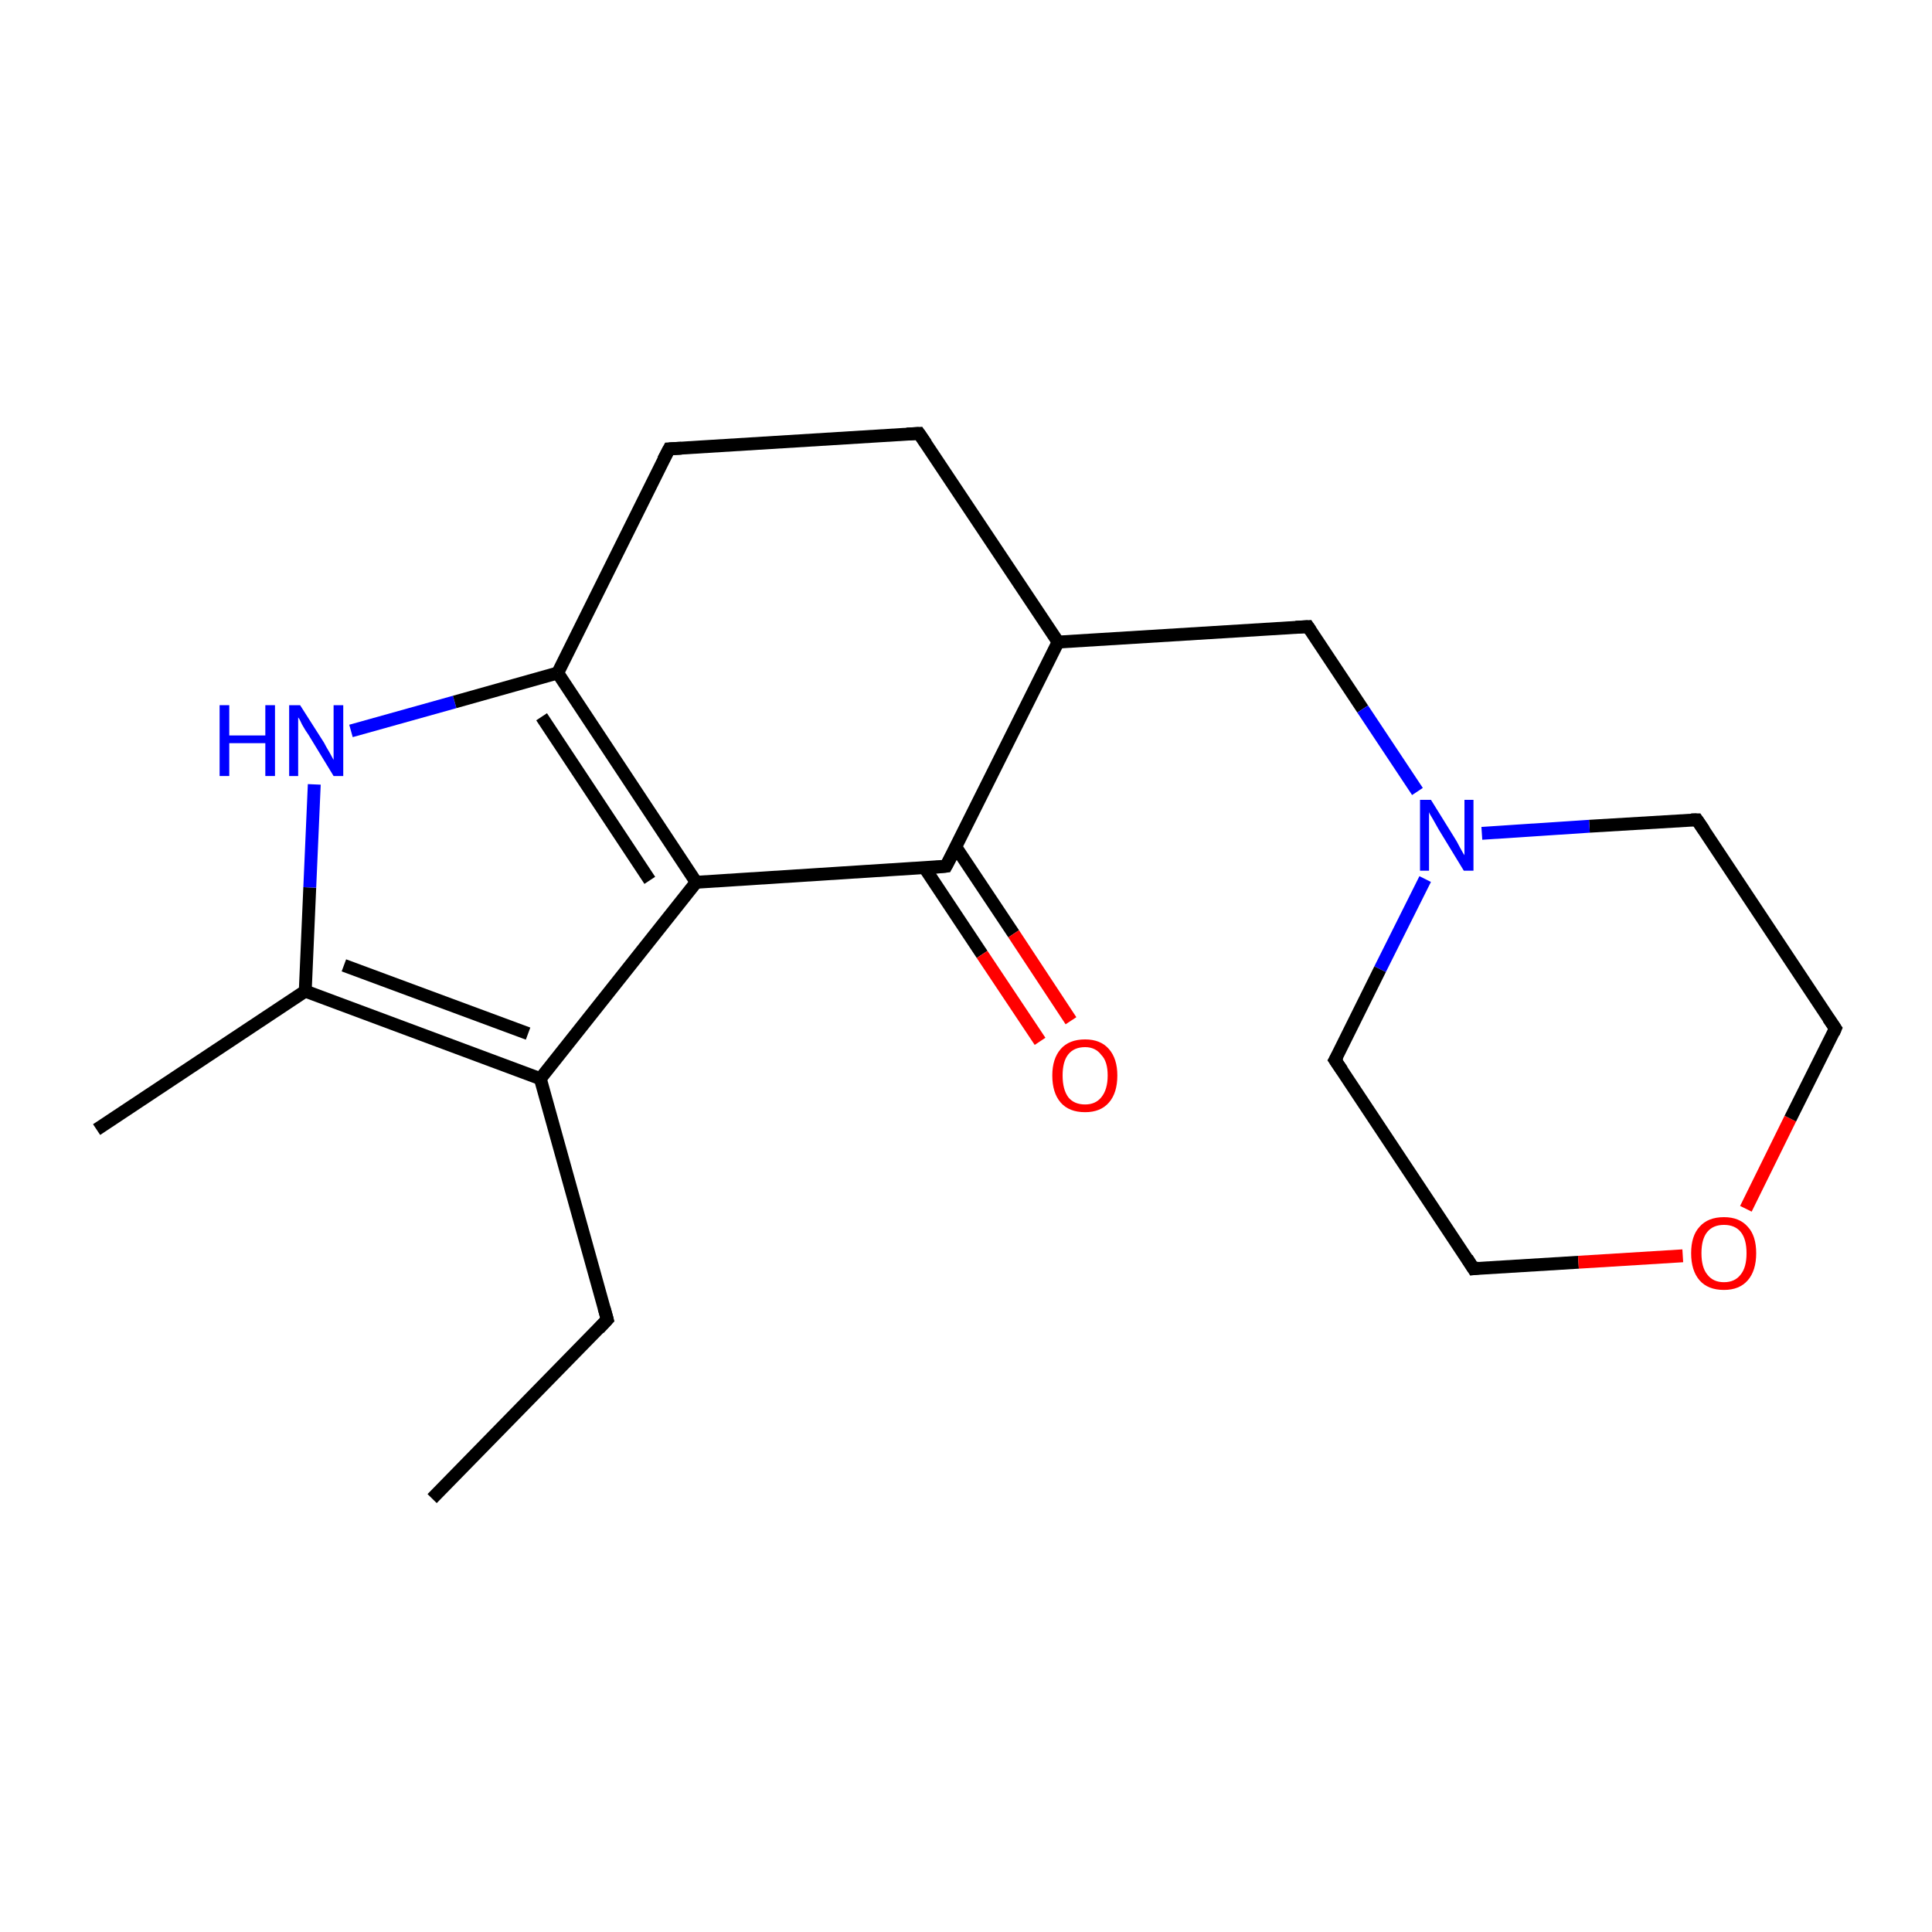<?xml version='1.0' encoding='iso-8859-1'?>
<svg version='1.1' baseProfile='full'
              xmlns='http://www.w3.org/2000/svg'
                      xmlns:rdkit='http://www.rdkit.org/xml'
                      xmlns:xlink='http://www.w3.org/1999/xlink'
                  xml:space='preserve'
width='300px' height='300px' viewBox='0 0 300 300'>
<!-- END OF HEADER -->
<rect style='opacity:1.0;fill:#FFFFFF;stroke:none' width='300.0' height='300.0' x='0.0' y='0.0'> </rect>
<path class='bond-0 atom-0 atom-1' d='M 67.1,232.7 L 94.3,204.9' style='fill:none;fill-rule:evenodd;stroke:#000000;stroke-width:2.0px;stroke-linecap:butt;stroke-linejoin:miter;stroke-opacity:1' />
<path class='bond-1 atom-1 atom-2' d='M 94.3,204.9 L 83.9,167.5' style='fill:none;fill-rule:evenodd;stroke:#000000;stroke-width:2.0px;stroke-linecap:butt;stroke-linejoin:miter;stroke-opacity:1' />
<path class='bond-2 atom-2 atom-3' d='M 83.9,167.5 L 47.4,153.9' style='fill:none;fill-rule:evenodd;stroke:#000000;stroke-width:2.0px;stroke-linecap:butt;stroke-linejoin:miter;stroke-opacity:1' />
<path class='bond-2 atom-2 atom-3' d='M 82.0,160.5 L 53.4,149.9' style='fill:none;fill-rule:evenodd;stroke:#000000;stroke-width:2.0px;stroke-linecap:butt;stroke-linejoin:miter;stroke-opacity:1' />
<path class='bond-3 atom-3 atom-4' d='M 47.4,153.9 L 15.0,175.4' style='fill:none;fill-rule:evenodd;stroke:#000000;stroke-width:2.0px;stroke-linecap:butt;stroke-linejoin:miter;stroke-opacity:1' />
<path class='bond-4 atom-3 atom-5' d='M 47.4,153.9 L 48.1,137.8' style='fill:none;fill-rule:evenodd;stroke:#000000;stroke-width:2.0px;stroke-linecap:butt;stroke-linejoin:miter;stroke-opacity:1' />
<path class='bond-4 atom-3 atom-5' d='M 48.1,137.8 L 48.8,121.8' style='fill:none;fill-rule:evenodd;stroke:#0000FF;stroke-width:2.0px;stroke-linecap:butt;stroke-linejoin:miter;stroke-opacity:1' />
<path class='bond-5 atom-5 atom-6' d='M 54.5,113.5 L 70.6,109.0' style='fill:none;fill-rule:evenodd;stroke:#0000FF;stroke-width:2.0px;stroke-linecap:butt;stroke-linejoin:miter;stroke-opacity:1' />
<path class='bond-5 atom-5 atom-6' d='M 70.6,109.0 L 86.6,104.5' style='fill:none;fill-rule:evenodd;stroke:#000000;stroke-width:2.0px;stroke-linecap:butt;stroke-linejoin:miter;stroke-opacity:1' />
<path class='bond-6 atom-6 atom-7' d='M 86.6,104.5 L 108.1,137.0' style='fill:none;fill-rule:evenodd;stroke:#000000;stroke-width:2.0px;stroke-linecap:butt;stroke-linejoin:miter;stroke-opacity:1' />
<path class='bond-6 atom-6 atom-7' d='M 84.1,111.3 L 100.9,136.7' style='fill:none;fill-rule:evenodd;stroke:#000000;stroke-width:2.0px;stroke-linecap:butt;stroke-linejoin:miter;stroke-opacity:1' />
<path class='bond-7 atom-7 atom-8' d='M 108.1,137.0 L 146.9,134.5' style='fill:none;fill-rule:evenodd;stroke:#000000;stroke-width:2.0px;stroke-linecap:butt;stroke-linejoin:miter;stroke-opacity:1' />
<path class='bond-8 atom-8 atom-9' d='M 143.6,134.8 L 152.5,148.2' style='fill:none;fill-rule:evenodd;stroke:#000000;stroke-width:2.0px;stroke-linecap:butt;stroke-linejoin:miter;stroke-opacity:1' />
<path class='bond-8 atom-8 atom-9' d='M 152.5,148.2 L 161.5,161.7' style='fill:none;fill-rule:evenodd;stroke:#FF0000;stroke-width:2.0px;stroke-linecap:butt;stroke-linejoin:miter;stroke-opacity:1' />
<path class='bond-8 atom-8 atom-9' d='M 148.4,131.5 L 157.4,145.0' style='fill:none;fill-rule:evenodd;stroke:#000000;stroke-width:2.0px;stroke-linecap:butt;stroke-linejoin:miter;stroke-opacity:1' />
<path class='bond-8 atom-8 atom-9' d='M 157.4,145.0 L 166.3,158.5' style='fill:none;fill-rule:evenodd;stroke:#FF0000;stroke-width:2.0px;stroke-linecap:butt;stroke-linejoin:miter;stroke-opacity:1' />
<path class='bond-9 atom-8 atom-10' d='M 146.9,134.5 L 164.3,99.7' style='fill:none;fill-rule:evenodd;stroke:#000000;stroke-width:2.0px;stroke-linecap:butt;stroke-linejoin:miter;stroke-opacity:1' />
<path class='bond-10 atom-10 atom-11' d='M 164.3,99.7 L 203.1,97.3' style='fill:none;fill-rule:evenodd;stroke:#000000;stroke-width:2.0px;stroke-linecap:butt;stroke-linejoin:miter;stroke-opacity:1' />
<path class='bond-11 atom-11 atom-12' d='M 203.1,97.3 L 211.6,110.1' style='fill:none;fill-rule:evenodd;stroke:#000000;stroke-width:2.0px;stroke-linecap:butt;stroke-linejoin:miter;stroke-opacity:1' />
<path class='bond-11 atom-11 atom-12' d='M 211.6,110.1 L 220.1,122.9' style='fill:none;fill-rule:evenodd;stroke:#0000FF;stroke-width:2.0px;stroke-linecap:butt;stroke-linejoin:miter;stroke-opacity:1' />
<path class='bond-12 atom-12 atom-13' d='M 221.3,136.5 L 214.3,150.5' style='fill:none;fill-rule:evenodd;stroke:#0000FF;stroke-width:2.0px;stroke-linecap:butt;stroke-linejoin:miter;stroke-opacity:1' />
<path class='bond-12 atom-12 atom-13' d='M 214.3,150.5 L 207.3,164.6' style='fill:none;fill-rule:evenodd;stroke:#000000;stroke-width:2.0px;stroke-linecap:butt;stroke-linejoin:miter;stroke-opacity:1' />
<path class='bond-13 atom-13 atom-14' d='M 207.3,164.6 L 228.8,197.0' style='fill:none;fill-rule:evenodd;stroke:#000000;stroke-width:2.0px;stroke-linecap:butt;stroke-linejoin:miter;stroke-opacity:1' />
<path class='bond-14 atom-14 atom-15' d='M 228.8,197.0 L 245.1,196.0' style='fill:none;fill-rule:evenodd;stroke:#000000;stroke-width:2.0px;stroke-linecap:butt;stroke-linejoin:miter;stroke-opacity:1' />
<path class='bond-14 atom-14 atom-15' d='M 245.1,196.0 L 261.3,195.0' style='fill:none;fill-rule:evenodd;stroke:#FF0000;stroke-width:2.0px;stroke-linecap:butt;stroke-linejoin:miter;stroke-opacity:1' />
<path class='bond-15 atom-15 atom-16' d='M 271.1,187.7 L 278.0,173.7' style='fill:none;fill-rule:evenodd;stroke:#FF0000;stroke-width:2.0px;stroke-linecap:butt;stroke-linejoin:miter;stroke-opacity:1' />
<path class='bond-15 atom-15 atom-16' d='M 278.0,173.7 L 285.0,159.7' style='fill:none;fill-rule:evenodd;stroke:#000000;stroke-width:2.0px;stroke-linecap:butt;stroke-linejoin:miter;stroke-opacity:1' />
<path class='bond-16 atom-16 atom-17' d='M 285.0,159.7 L 263.5,127.3' style='fill:none;fill-rule:evenodd;stroke:#000000;stroke-width:2.0px;stroke-linecap:butt;stroke-linejoin:miter;stroke-opacity:1' />
<path class='bond-17 atom-10 atom-18' d='M 164.3,99.7 L 142.7,67.3' style='fill:none;fill-rule:evenodd;stroke:#000000;stroke-width:2.0px;stroke-linecap:butt;stroke-linejoin:miter;stroke-opacity:1' />
<path class='bond-18 atom-18 atom-19' d='M 142.7,67.3 L 103.9,69.7' style='fill:none;fill-rule:evenodd;stroke:#000000;stroke-width:2.0px;stroke-linecap:butt;stroke-linejoin:miter;stroke-opacity:1' />
<path class='bond-19 atom-7 atom-2' d='M 108.1,137.0 L 83.9,167.5' style='fill:none;fill-rule:evenodd;stroke:#000000;stroke-width:2.0px;stroke-linecap:butt;stroke-linejoin:miter;stroke-opacity:1' />
<path class='bond-20 atom-17 atom-12' d='M 263.5,127.3 L 246.8,128.3' style='fill:none;fill-rule:evenodd;stroke:#000000;stroke-width:2.0px;stroke-linecap:butt;stroke-linejoin:miter;stroke-opacity:1' />
<path class='bond-20 atom-17 atom-12' d='M 246.8,128.3 L 230.1,129.4' style='fill:none;fill-rule:evenodd;stroke:#0000FF;stroke-width:2.0px;stroke-linecap:butt;stroke-linejoin:miter;stroke-opacity:1' />
<path class='bond-21 atom-19 atom-6' d='M 103.9,69.7 L 86.6,104.5' style='fill:none;fill-rule:evenodd;stroke:#000000;stroke-width:2.0px;stroke-linecap:butt;stroke-linejoin:miter;stroke-opacity:1' />
<path d='M 93.0,206.3 L 94.3,204.9 L 93.8,203.1' style='fill:none;stroke:#000000;stroke-width:2.0px;stroke-linecap:butt;stroke-linejoin:miter;stroke-miterlimit:10;stroke-opacity:1;' />
<path d='M 145.0,134.7 L 146.9,134.5 L 147.8,132.8' style='fill:none;stroke:#000000;stroke-width:2.0px;stroke-linecap:butt;stroke-linejoin:miter;stroke-miterlimit:10;stroke-opacity:1;' />
<path d='M 201.2,97.4 L 203.1,97.3 L 203.5,97.9' style='fill:none;stroke:#000000;stroke-width:2.0px;stroke-linecap:butt;stroke-linejoin:miter;stroke-miterlimit:10;stroke-opacity:1;' />
<path d='M 207.7,163.9 L 207.3,164.6 L 208.4,166.2' style='fill:none;stroke:#000000;stroke-width:2.0px;stroke-linecap:butt;stroke-linejoin:miter;stroke-miterlimit:10;stroke-opacity:1;' />
<path d='M 227.8,195.4 L 228.8,197.0 L 229.6,196.9' style='fill:none;stroke:#000000;stroke-width:2.0px;stroke-linecap:butt;stroke-linejoin:miter;stroke-miterlimit:10;stroke-opacity:1;' />
<path d='M 284.7,160.4 L 285.0,159.7 L 283.9,158.1' style='fill:none;stroke:#000000;stroke-width:2.0px;stroke-linecap:butt;stroke-linejoin:miter;stroke-miterlimit:10;stroke-opacity:1;' />
<path d='M 264.6,128.9 L 263.5,127.3 L 262.6,127.3' style='fill:none;stroke:#000000;stroke-width:2.0px;stroke-linecap:butt;stroke-linejoin:miter;stroke-miterlimit:10;stroke-opacity:1;' />
<path d='M 143.8,68.9 L 142.7,67.3 L 140.8,67.4' style='fill:none;stroke:#000000;stroke-width:2.0px;stroke-linecap:butt;stroke-linejoin:miter;stroke-miterlimit:10;stroke-opacity:1;' />
<path d='M 105.8,69.6 L 103.9,69.7 L 103.0,71.4' style='fill:none;stroke:#000000;stroke-width:2.0px;stroke-linecap:butt;stroke-linejoin:miter;stroke-miterlimit:10;stroke-opacity:1;' />
<path class='atom-5' d='M 34.1 109.5
L 35.6 109.5
L 35.6 114.2
L 41.2 114.2
L 41.2 109.5
L 42.7 109.5
L 42.7 120.5
L 41.2 120.5
L 41.2 115.4
L 35.6 115.4
L 35.6 120.5
L 34.1 120.5
L 34.1 109.5
' fill='#0000FF'/>
<path class='atom-5' d='M 46.6 109.5
L 50.3 115.3
Q 50.6 115.9, 51.2 116.9
Q 51.8 118.0, 51.8 118.0
L 51.8 109.5
L 53.3 109.5
L 53.3 120.5
L 51.8 120.5
L 47.9 114.1
Q 47.4 113.4, 46.9 112.5
Q 46.5 111.6, 46.3 111.4
L 46.3 120.5
L 44.9 120.5
L 44.9 109.5
L 46.6 109.5
' fill='#0000FF'/>
<path class='atom-9' d='M 163.4 167.0
Q 163.4 164.4, 164.7 162.9
Q 166.0 161.4, 168.5 161.4
Q 170.9 161.4, 172.2 162.9
Q 173.5 164.4, 173.5 167.0
Q 173.5 169.7, 172.2 171.2
Q 170.9 172.7, 168.5 172.7
Q 166.0 172.7, 164.7 171.2
Q 163.4 169.7, 163.4 167.0
M 168.5 171.5
Q 170.1 171.5, 171.0 170.4
Q 172.0 169.2, 172.0 167.0
Q 172.0 164.8, 171.0 163.8
Q 170.1 162.6, 168.5 162.6
Q 166.8 162.6, 165.9 163.7
Q 165.0 164.8, 165.0 167.0
Q 165.0 169.2, 165.9 170.4
Q 166.8 171.5, 168.5 171.5
' fill='#FF0000'/>
<path class='atom-12' d='M 222.2 124.2
L 225.8 130.0
Q 226.2 130.6, 226.7 131.6
Q 227.3 132.7, 227.4 132.8
L 227.4 124.2
L 228.8 124.2
L 228.8 135.2
L 227.3 135.2
L 223.4 128.8
Q 223.0 128.1, 222.5 127.2
Q 222.0 126.4, 221.9 126.1
L 221.9 135.2
L 220.5 135.2
L 220.5 124.2
L 222.2 124.2
' fill='#0000FF'/>
<path class='atom-15' d='M 262.6 194.6
Q 262.6 191.9, 263.9 190.5
Q 265.2 189.0, 267.7 189.0
Q 270.1 189.0, 271.4 190.5
Q 272.7 191.9, 272.7 194.6
Q 272.7 197.3, 271.4 198.8
Q 270.1 200.3, 267.7 200.3
Q 265.2 200.3, 263.9 198.8
Q 262.6 197.3, 262.6 194.6
M 267.7 199.1
Q 269.4 199.1, 270.3 197.9
Q 271.2 196.8, 271.2 194.6
Q 271.2 192.4, 270.3 191.3
Q 269.4 190.2, 267.7 190.2
Q 266.0 190.2, 265.1 191.3
Q 264.2 192.4, 264.2 194.6
Q 264.2 196.8, 265.1 197.9
Q 266.0 199.1, 267.7 199.1
' fill='#FF0000'/>
</svg>
